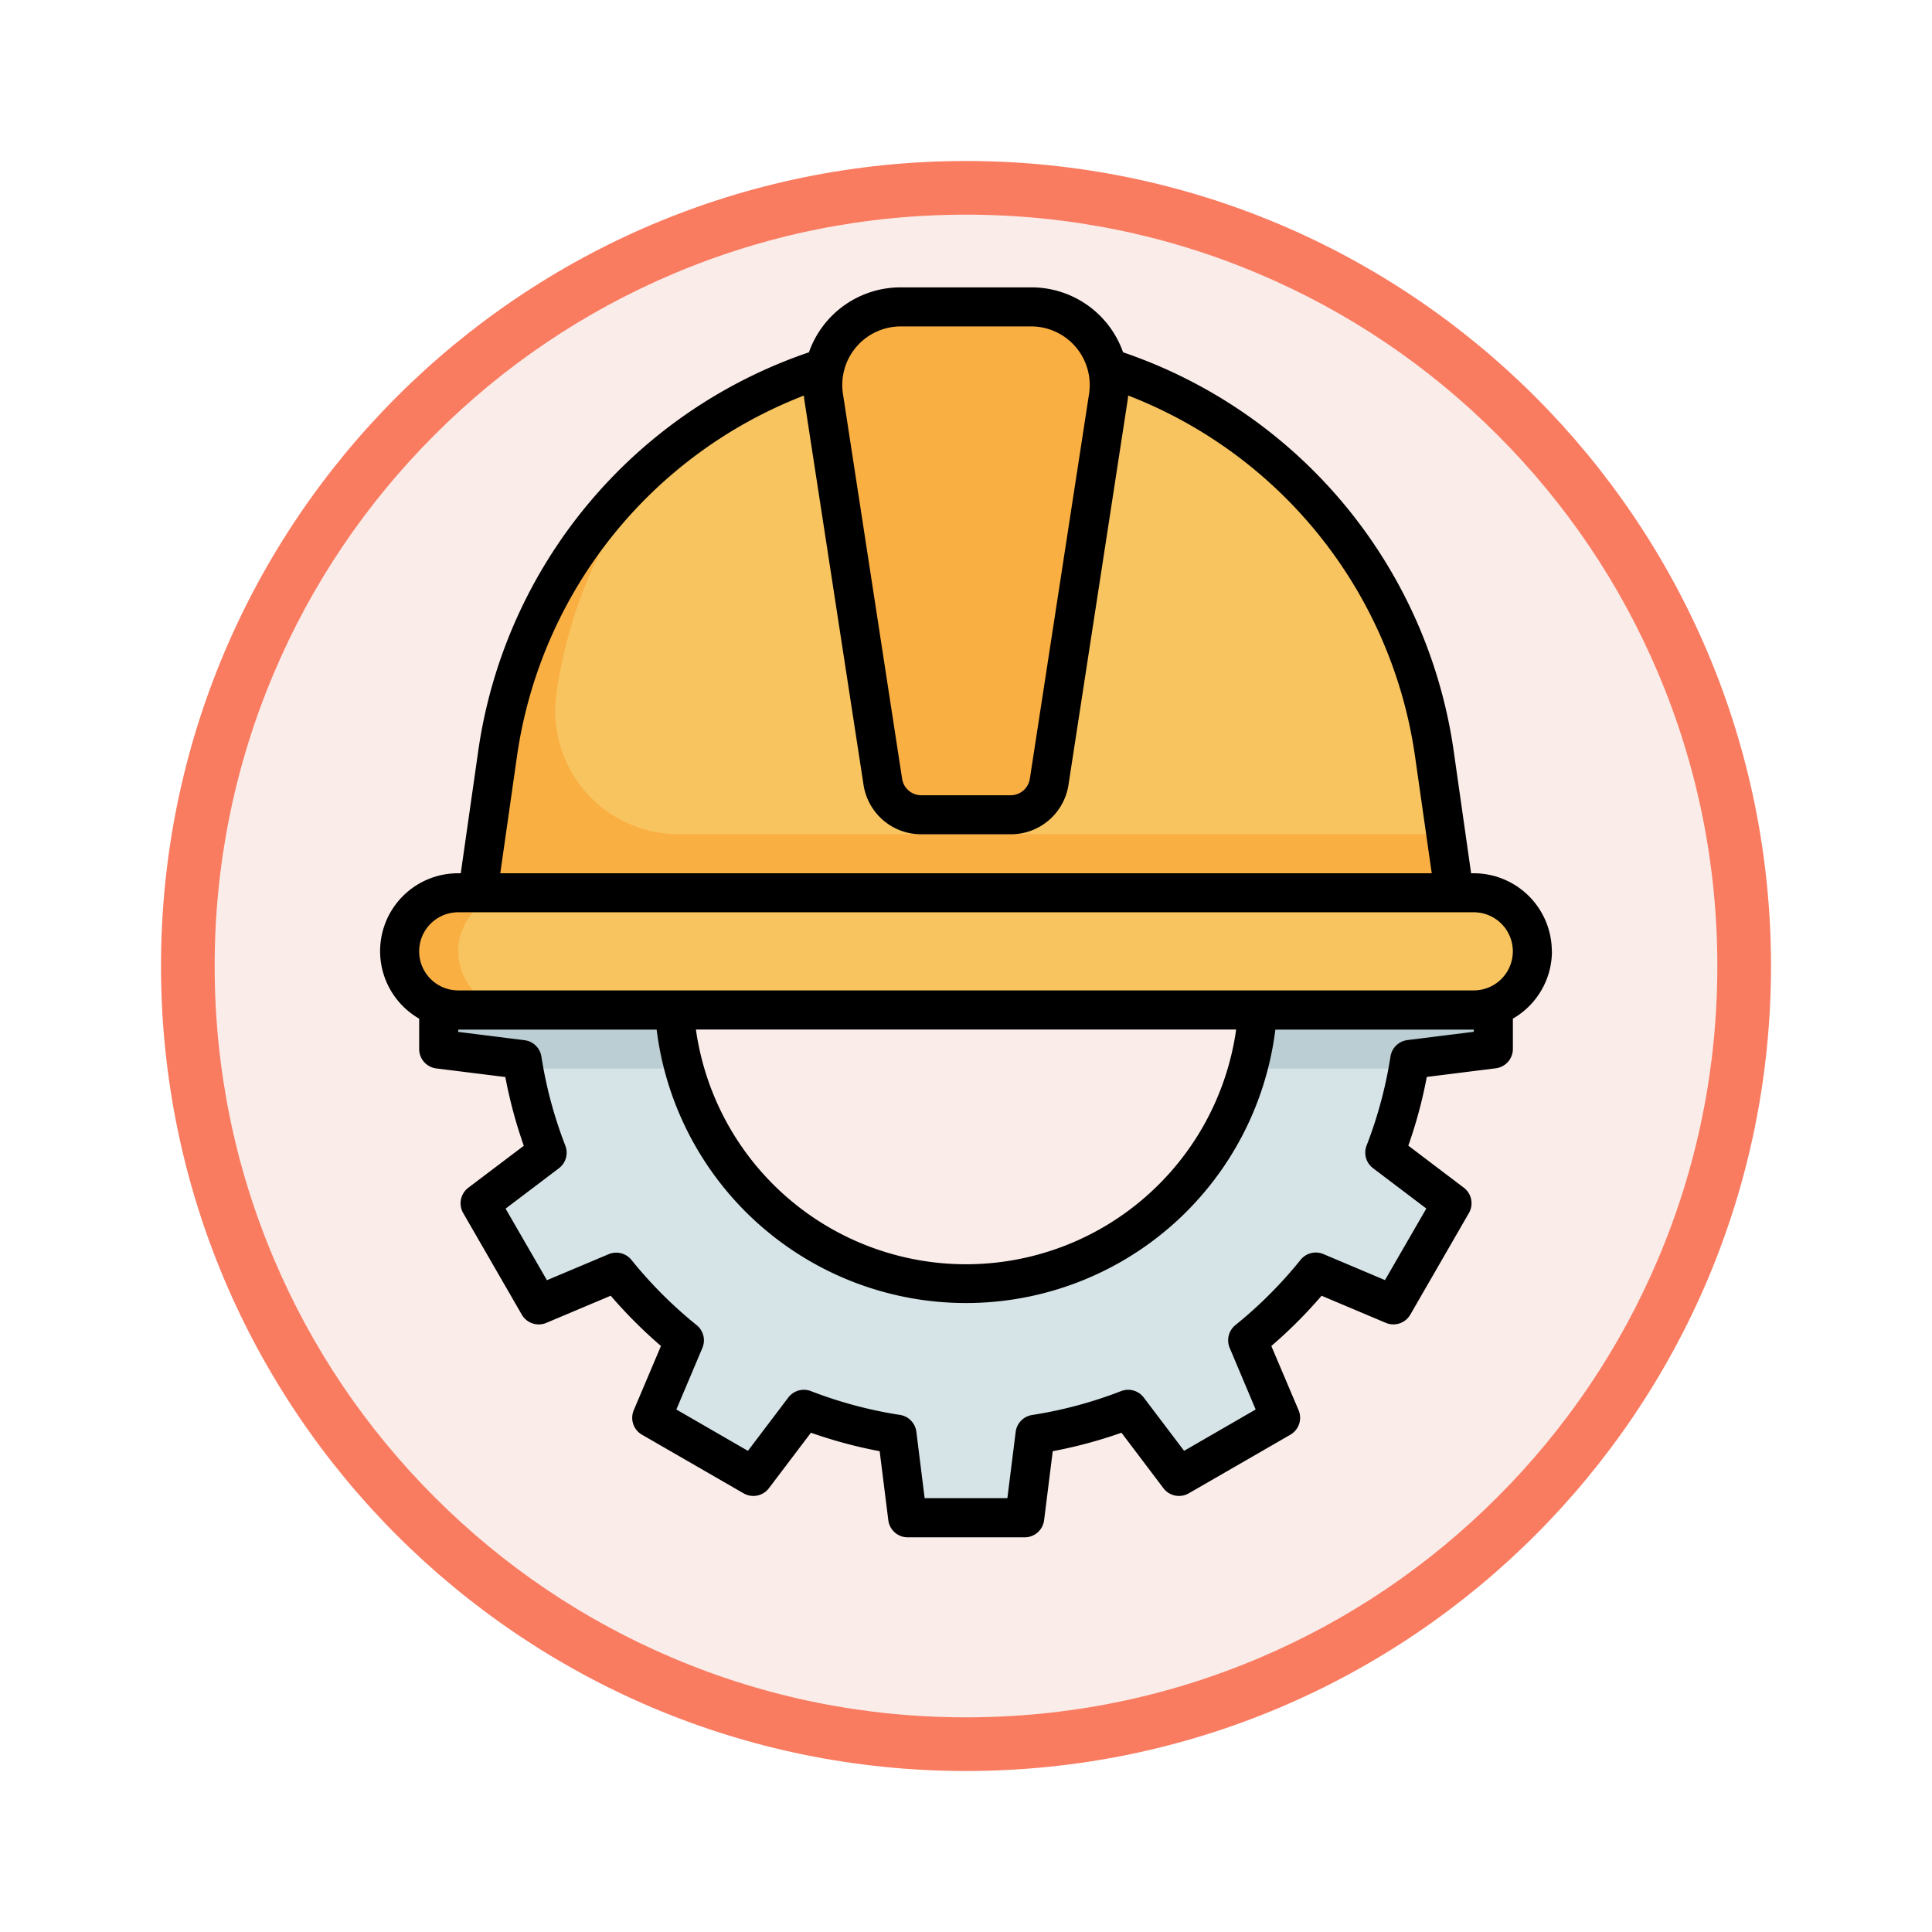 <svg xmlns="http://www.w3.org/2000/svg" xmlns:xlink="http://www.w3.org/1999/xlink" width="108" height="108" viewBox="0 0 108 108">
  <defs>
    <filter id="Trazado_982549" x="0" y="0" width="108" height="108" filterUnits="userSpaceOnUse">
      <feOffset dy="3" input="SourceAlpha"/>
      <feGaussianBlur stdDeviation="3" result="blur"/>
      <feFlood flood-opacity="0.161"/>
      <feComposite operator="in" in2="blur"/>
      <feComposite in="SourceGraphic"/>
    </filter>
  </defs>
  <g id="Grupo_1153293" data-name="Grupo 1153293" transform="translate(-448 -706)">
    <g id="Grupo_1149030" data-name="Grupo 1149030" transform="translate(-173 371)">
      <g id="Grupo_1146639" data-name="Grupo 1146639" transform="translate(420 -822)">
        <g transform="matrix(1, 0, 0, 1, 201, 1157)" filter="url(#Trazado_982549)">
          <g id="Trazado_982549-2" data-name="Trazado 982549" transform="translate(9 6)" fill="#faece9">
            <path d="M 45 88.5 C 39.127 88.5 33.43 87.35 28.068 85.082 C 22.889 82.891 18.236 79.755 14.241 75.759 C 10.245 71.764 7.109 67.111 4.918 61.932 C 2.65 56.57 1.5 50.873 1.5 45 C 1.5 39.127 2.65 33.43 4.918 28.068 C 7.109 22.889 10.245 18.236 14.241 14.241 C 18.236 10.245 22.889 7.109 28.068 4.918 C 33.43 2.65 39.127 1.5 45 1.5 C 50.873 1.5 56.57 2.65 61.932 4.918 C 67.111 7.109 71.764 10.245 75.759 14.241 C 79.755 18.236 82.891 22.889 85.082 28.068 C 87.35 33.43 88.5 39.127 88.5 45 C 88.5 50.873 87.35 56.57 85.082 61.932 C 82.891 67.111 79.755 71.764 75.759 75.759 C 71.764 79.755 67.111 82.891 61.932 85.082 C 56.57 87.35 50.873 88.5 45 88.5 Z" stroke="none"/>
            <path d="M 45 3 C 39.329 3 33.829 4.11 28.653 6.299 C 23.652 8.415 19.16 11.443 15.302 15.302 C 11.443 19.16 8.415 23.652 6.299 28.653 C 4.11 33.829 3 39.329 3 45 C 3 50.671 4.11 56.171 6.299 61.347 C 8.415 66.348 11.443 70.84 15.302 74.698 C 19.16 78.557 23.652 81.585 28.653 83.701 C 33.829 85.89 39.329 87 45 87 C 50.671 87 56.171 85.89 61.347 83.701 C 66.348 81.585 70.84 78.557 74.698 74.698 C 78.557 70.84 81.585 66.348 83.701 61.347 C 85.89 56.171 87 50.671 87 45 C 87 39.329 85.89 33.829 83.701 28.653 C 81.585 23.652 78.557 19.16 74.698 15.302 C 70.84 11.443 66.348 8.415 61.347 6.299 C 56.171 4.11 50.671 3 45 3 M 45 0 C 69.853 0 90 20.147 90 45 C 90 69.853 69.853 90 45 90 C 20.147 90 0 69.853 0 45 C 0 20.147 20.147 0 45 0 Z" stroke="none" fill="#f97c61"/>
          </g>
        </g>
      </g>
    </g>
    <g id="Layer_2" data-name="Layer 2" transform="translate(467.248 722.064)">
      <path id="Trazado_988923" data-name="Trazado 988923" d="M34.293,3h0A26.434,26.434,0,0,0,8.124,25.7L7,33.569H61.587L60.462,25.7A26.434,26.434,0,0,0,34.293,3Z" transform="translate(0.459 0.275)" fill="#f8c460"/>
      <path id="Trazado_988924" data-name="Trazado 988924" d="M18.227,29.773A6.9,6.9,0,0,1,11.4,21.9h0A26.33,26.33,0,0,1,17.316,8.672a26.364,26.364,0,0,0-9.191,16.5L7,33.048H61.587l-.468-3.275Z" transform="translate(0.459 0.796)" fill="#faaf42"/>
      <path id="Trazado_988925" data-name="Trazado 988925" d="M35.167,29.385H30.179a2.183,2.183,0,0,1-2.158-1.856L24.713,6.022A4.367,4.367,0,0,1,29.029,1h7.288a4.367,4.367,0,0,1,4.316,5.031L37.325,27.538A2.183,2.183,0,0,1,35.167,29.385Z" transform="translate(2.079 0.092)" fill="#faaf42"/>
      <rect id="Rectángulo_408049" data-name="Rectángulo 408049" width="63" height="6" rx="3" transform="translate(2.999 34)" fill="#f8c460"/>
      <path id="Trazado_988926" data-name="Trazado 988926" d="M6.275,34.275A3.275,3.275,0,0,1,9.55,31H6.275a3.275,3.275,0,1,0,0,6.55H9.55A3.275,3.275,0,0,1,6.275,34.275Z" transform="translate(0.092 2.844)" fill="#faaf42"/>
      <path id="Trazado_988927" data-name="Trazado 988927" d="M63.954,39.183V37H50.8a16.356,16.356,0,0,1-32.643,0H5v2.183l4.663.583a24.934,24.934,0,0,0,1.4,5.206L7.311,47.808l3.275,5.677,4.336-1.83a25.232,25.232,0,0,0,3.809,3.809L16.9,59.8l5.677,3.275,2.839-3.749a24.934,24.934,0,0,0,5.206,1.4l.58,4.663h6.55l.583-4.663a24.934,24.934,0,0,0,5.206-1.4l2.839,3.749L52.057,59.8l-1.83-4.336a25.233,25.233,0,0,0,3.809-3.809l4.331,1.832,3.275-5.677L57.893,44.97a24.934,24.934,0,0,0,1.4-5.206Z" transform="translate(0.275 3.394)" fill="#d6e4e8"/>
      <path id="Trazado_988928" data-name="Trazado 988928" d="M46.436,40.275H55.4c.031-.17.067-.337.093-.509l4.663-.583V37H47a16.434,16.434,0,0,1-.561,3.275Z" transform="translate(4.076 3.394)" fill="#baced3"/>
      <path id="Trazado_988929" data-name="Trazado 988929" d="M18.155,37H5v2.183l4.663.583c.026.171.062.338.093.509h8.961A16.434,16.434,0,0,1,18.155,37Z" transform="translate(0.275 3.394)" fill="#baced3"/>
      <path id="Trazado_988930" data-name="Trazado 988930" d="M67.5,37.119a4.367,4.367,0,0,0-4.367-4.367h-.145L62,25.816A27.675,27.675,0,0,0,43.532,3.63,5.429,5.429,0,0,0,38.4,0H31.109a5.429,5.429,0,0,0-5.137,3.63A27.675,27.675,0,0,0,7.5,25.816l-.991,6.936H6.367a4.353,4.353,0,0,0-2.183,8.127v1.7a1.092,1.092,0,0,0,.956,1.083L9,44.143a26.116,26.116,0,0,0,1.033,3.842l-3.1,2.344a1.092,1.092,0,0,0-.287,1.419l3.275,5.677a1.092,1.092,0,0,0,1.37.461l3.6-1.518a26.449,26.449,0,0,0,2.809,2.809l-1.521,3.591a1.092,1.092,0,0,0,.461,1.37l5.677,3.275a1.092,1.092,0,0,0,1.419-.287l2.348-3.1a26.117,26.117,0,0,0,3.842,1.033l.483,3.858a1.092,1.092,0,0,0,1.076.956h6.55a1.092,1.092,0,0,0,1.083-.956l.483-3.858a26.117,26.117,0,0,0,3.842-1.033l2.344,3.1a1.092,1.092,0,0,0,1.419.287l5.677-3.275a1.092,1.092,0,0,0,.461-1.37L51.82,59.178a26.247,26.247,0,0,0,2.809-2.809l3.591,1.515a1.092,1.092,0,0,0,1.37-.461l3.275-5.677a1.092,1.092,0,0,0-.287-1.419l-3.1-2.348a26.117,26.117,0,0,0,1.033-3.842l3.858-.483a1.092,1.092,0,0,0,.954-1.076v-1.7a4.353,4.353,0,0,0,2.183-3.76ZM28.623,3.325a3.275,3.275,0,0,1,2.486-1.142H38.4A3.275,3.275,0,0,1,41.63,5.958L38.321,27.465a1.084,1.084,0,0,1-1.079.926H32.259a1.084,1.084,0,0,1-1.079-.926L27.874,5.958a3.275,3.275,0,0,1,.749-2.632ZM9.664,26.126A25.492,25.492,0,0,1,25.691,6.049c.009.08.011.159.024.239L29.023,27.8a3.258,3.258,0,0,0,3.236,2.773h4.987a3.258,3.258,0,0,0,3.237-2.777L43.791,6.284c.013-.08.015-.159.024-.239A25.492,25.492,0,0,1,59.84,26.126l.947,6.626H8.718ZM63.137,41.614l-3.712.464a1.092,1.092,0,0,0-.943.916,23.9,23.9,0,0,1-1.337,4.978,1.092,1.092,0,0,0,.359,1.265l2.98,2.257-2.311,4-3.442-1.455a1.092,1.092,0,0,0-1.274.32,24.22,24.22,0,0,1-3.639,3.646,1.092,1.092,0,0,0-.328,1.274l1.454,3.448-4,2.311-2.256-2.98a1.092,1.092,0,0,0-1.265-.359,23.9,23.9,0,0,1-4.978,1.337,1.092,1.092,0,0,0-.916.943l-.464,3.706H32.441l-.464-3.712a1.092,1.092,0,0,0-.916-.943A23.9,23.9,0,0,1,26.083,61.7a1.092,1.092,0,0,0-1.265.359l-2.257,2.98-4-2.311,1.455-3.442a1.092,1.092,0,0,0-.32-1.274,24.178,24.178,0,0,1-3.645-3.645,1.092,1.092,0,0,0-1.275-.321L11.326,55.5l-2.311-4,2.98-2.257a1.092,1.092,0,0,0,.359-1.265,23.9,23.9,0,0,1-1.337-4.978,1.092,1.092,0,0,0-.943-.916l-3.706-.464v-.128H17.459a17.425,17.425,0,0,0,34.586,0H63.137Zm-43.483-.128h30.2a15.249,15.249,0,0,1-30.2,0ZM63.137,39.3H6.367a2.183,2.183,0,1,1,0-4.367h56.77a2.183,2.183,0,1,1,0,4.367Z" transform="translate(0 0)"/>
    </g>
  </g>
</svg>
